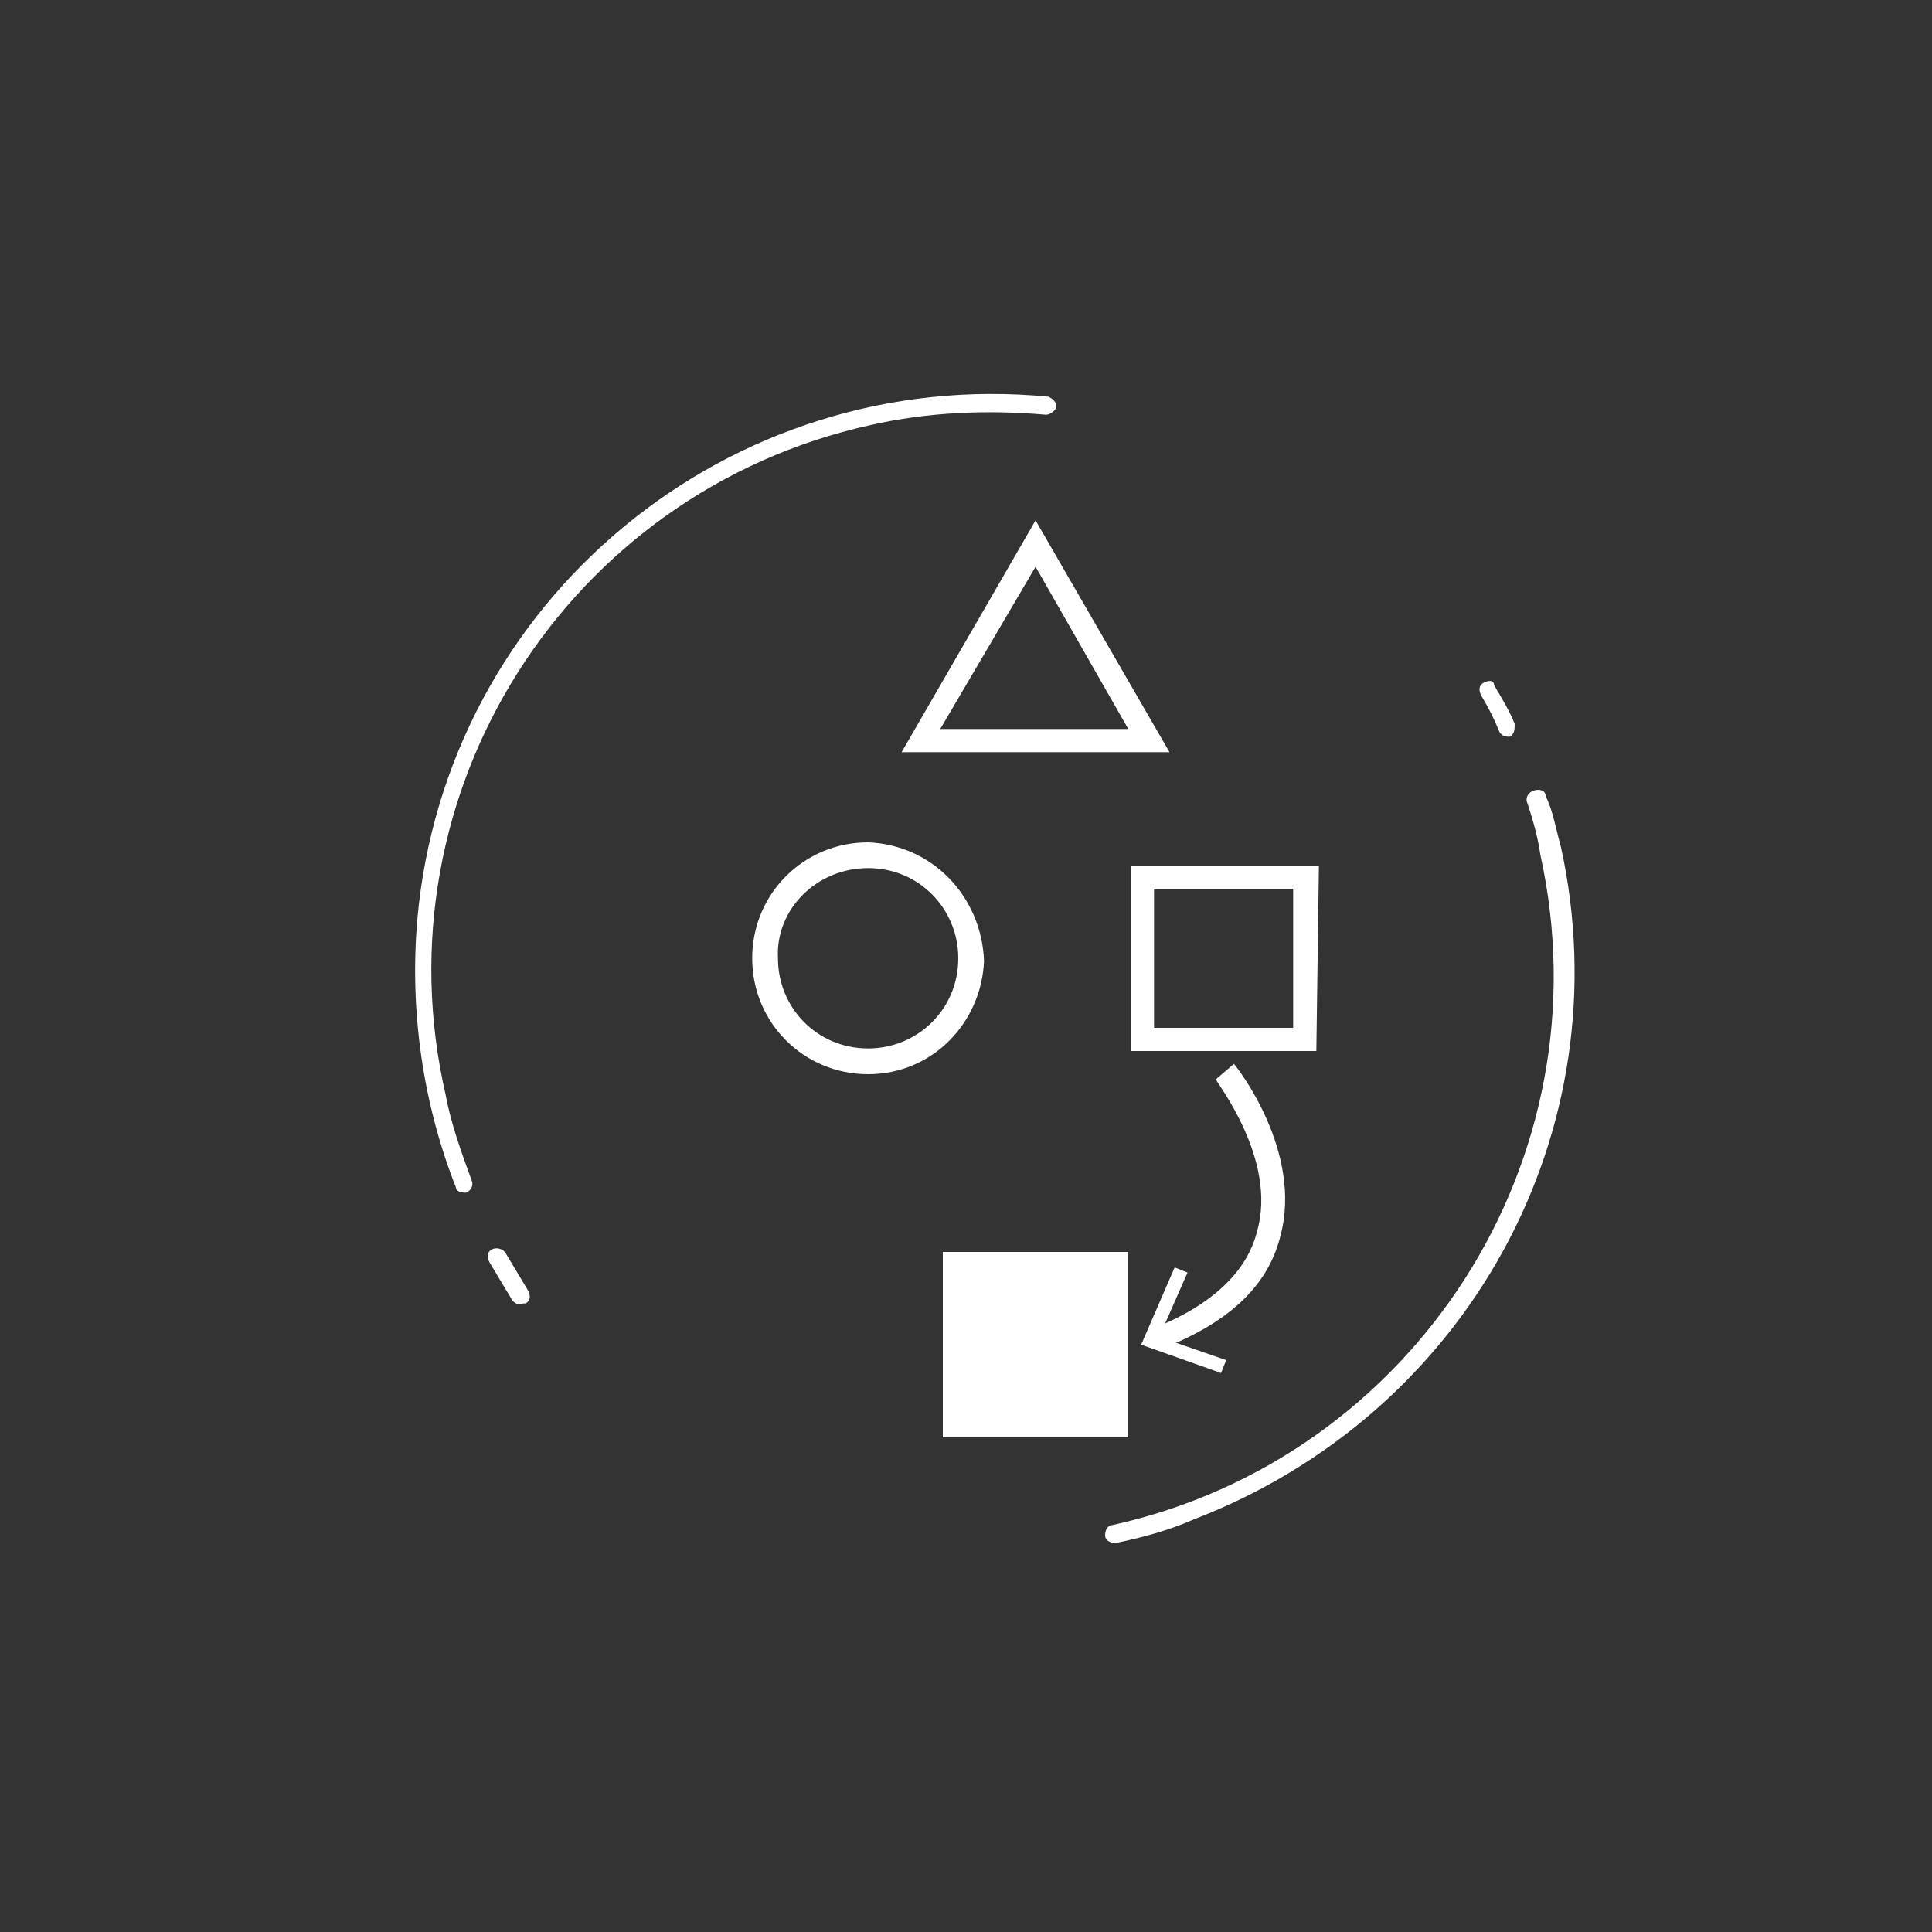 <?xml version="1.0" encoding="utf-8"?>
<!-- Generator: Adobe Illustrator 23.0.1, SVG Export Plug-In . SVG Version: 6.00 Build 0)  -->
<svg width="75px" height="75px" version="1.1" id="Layer_1" xmlns="http://www.w3.org/2000/svg" xmlns:xlink="http://www.w3.org/1999/xlink" x="0px" y="0px"
	 viewBox="0 0 75 75" style="enable-background:new 0 0 75 75;" xml:space="preserve">
<rect x="0" y="0" width="75" height="75" fill="#333333" stroke="none"/>
<style type="text/css">
	.st0{fill:#FFFFFF;}
</style>
<title>ggg</title>
<path class="st0" d="M33.7,33.7c2,0,3.5,1.6,3.5,3.5c0,2-1.6,3.5-3.5,3.5c-2,0-3.5-1.6-3.5-3.5C30.1,35.3,31.7,33.7,33.7,33.7
	C33.7,33.7,33.7,33.7,33.7,33.7 M33.7,32.7c-2.5,0-4.5,2-4.5,4.5s2,4.5,4.5,4.5c2.5,0,4.4-2,4.5-4.4C38.1,34.8,36.2,32.8,33.7,32.7
	C33.7,32.7,33.7,32.7,33.7,32.7z"/>
<path class="st0" d="M50.2,34.5v5.4h-5.4v-5.4H50.2 M51.2,33.6h-7.3v7.2h7.2L51.2,33.6L51.2,33.6z"/>
<rect x="36.6" y="48.6" class="st0" width="7.2" height="7.2"/>
<path class="st0" d="M40.2,22l3.6,6.3h-7.3L40.2,22 M40.2,20.2l-5.2,9h10.4C45.4,29.2,40.2,20.2,40.2,20.2z"/>
<path class="st0" d="M45,52.4l-0.3-0.8c2.3-0.9,3.7-2.2,4.1-3.8c0.8-2.8-1.6-5.8-1.6-5.9l0.7-0.6c0.1,0.1,2.7,3.4,1.8,6.7
	C49.2,50,47.6,51.4,45,52.4z"/>
<polygon class="st0" points="45.6,49.2 46.1,49.4 45,51.9 47.6,52.8 47.4,53.3 44.3,52.2 "/>
<path class="st0" d="M59.5,30.7c-0.2,0.1-0.3,0.3-0.2,0.5c0.2,0.6,0.4,1.3,0.5,2c2.6,11.8-4.9,23.4-16.6,26l0,0
	c-0.2,0-0.3,0.2-0.3,0.4c0,0.2,0.2,0.3,0.4,0.3l0,0c1-0.2,2.1-0.5,3-0.9C57,54.9,63,43.9,60.6,32.9c-0.2-0.7-0.3-1.4-0.6-2
	C60,30.7,59.8,30.6,59.5,30.7L59.5,30.7z"/>
<path class="st0" d="M57.6,26.5c-0.2,0.1-0.2,0.3-0.1,0.5c0.3,0.5,0.5,0.9,0.7,1.4c0.1,0.2,0.3,0.2,0.4,0.2l0,0
	c0.2-0.1,0.2-0.3,0.2-0.5c-0.2-0.5-0.5-1-0.8-1.5C58,26.4,57.8,26.4,57.6,26.5L57.6,26.5z"/>
<path class="st0" d="M18.1,46.3L18.1,46.3c0.2-0.1,0.3-0.3,0.2-0.5c-0.4-1.1-0.8-2.2-1-3.3C14.6,30.8,22,19.1,33.8,16.5
	c2.2-0.5,4.5-0.6,6.8-0.4c0.2,0,0.4-0.2,0.4-0.3c0-0.2-0.1-0.3-0.3-0.4l0,0c-12.4-1.2-23.4,7.9-24.5,20.3c-0.3,3.5,0.2,7.1,1.5,10.4
	C17.7,46.2,17.8,46.3,18.1,46.3C18,46.3,18.1,46.3,18.1,46.3z"/>
<path class="st0" d="M19.1,48.5c-0.2,0.1-0.2,0.3-0.1,0.5c0.3,0.5,0.6,1,0.9,1.5c0.1,0.1,0.3,0.2,0.4,0.1h0.1
	c0.2-0.1,0.2-0.3,0.1-0.5l0,0c-0.3-0.5-0.6-1-0.9-1.5C19.5,48.5,19.3,48.4,19.1,48.5L19.1,48.5z"/>
</svg>
